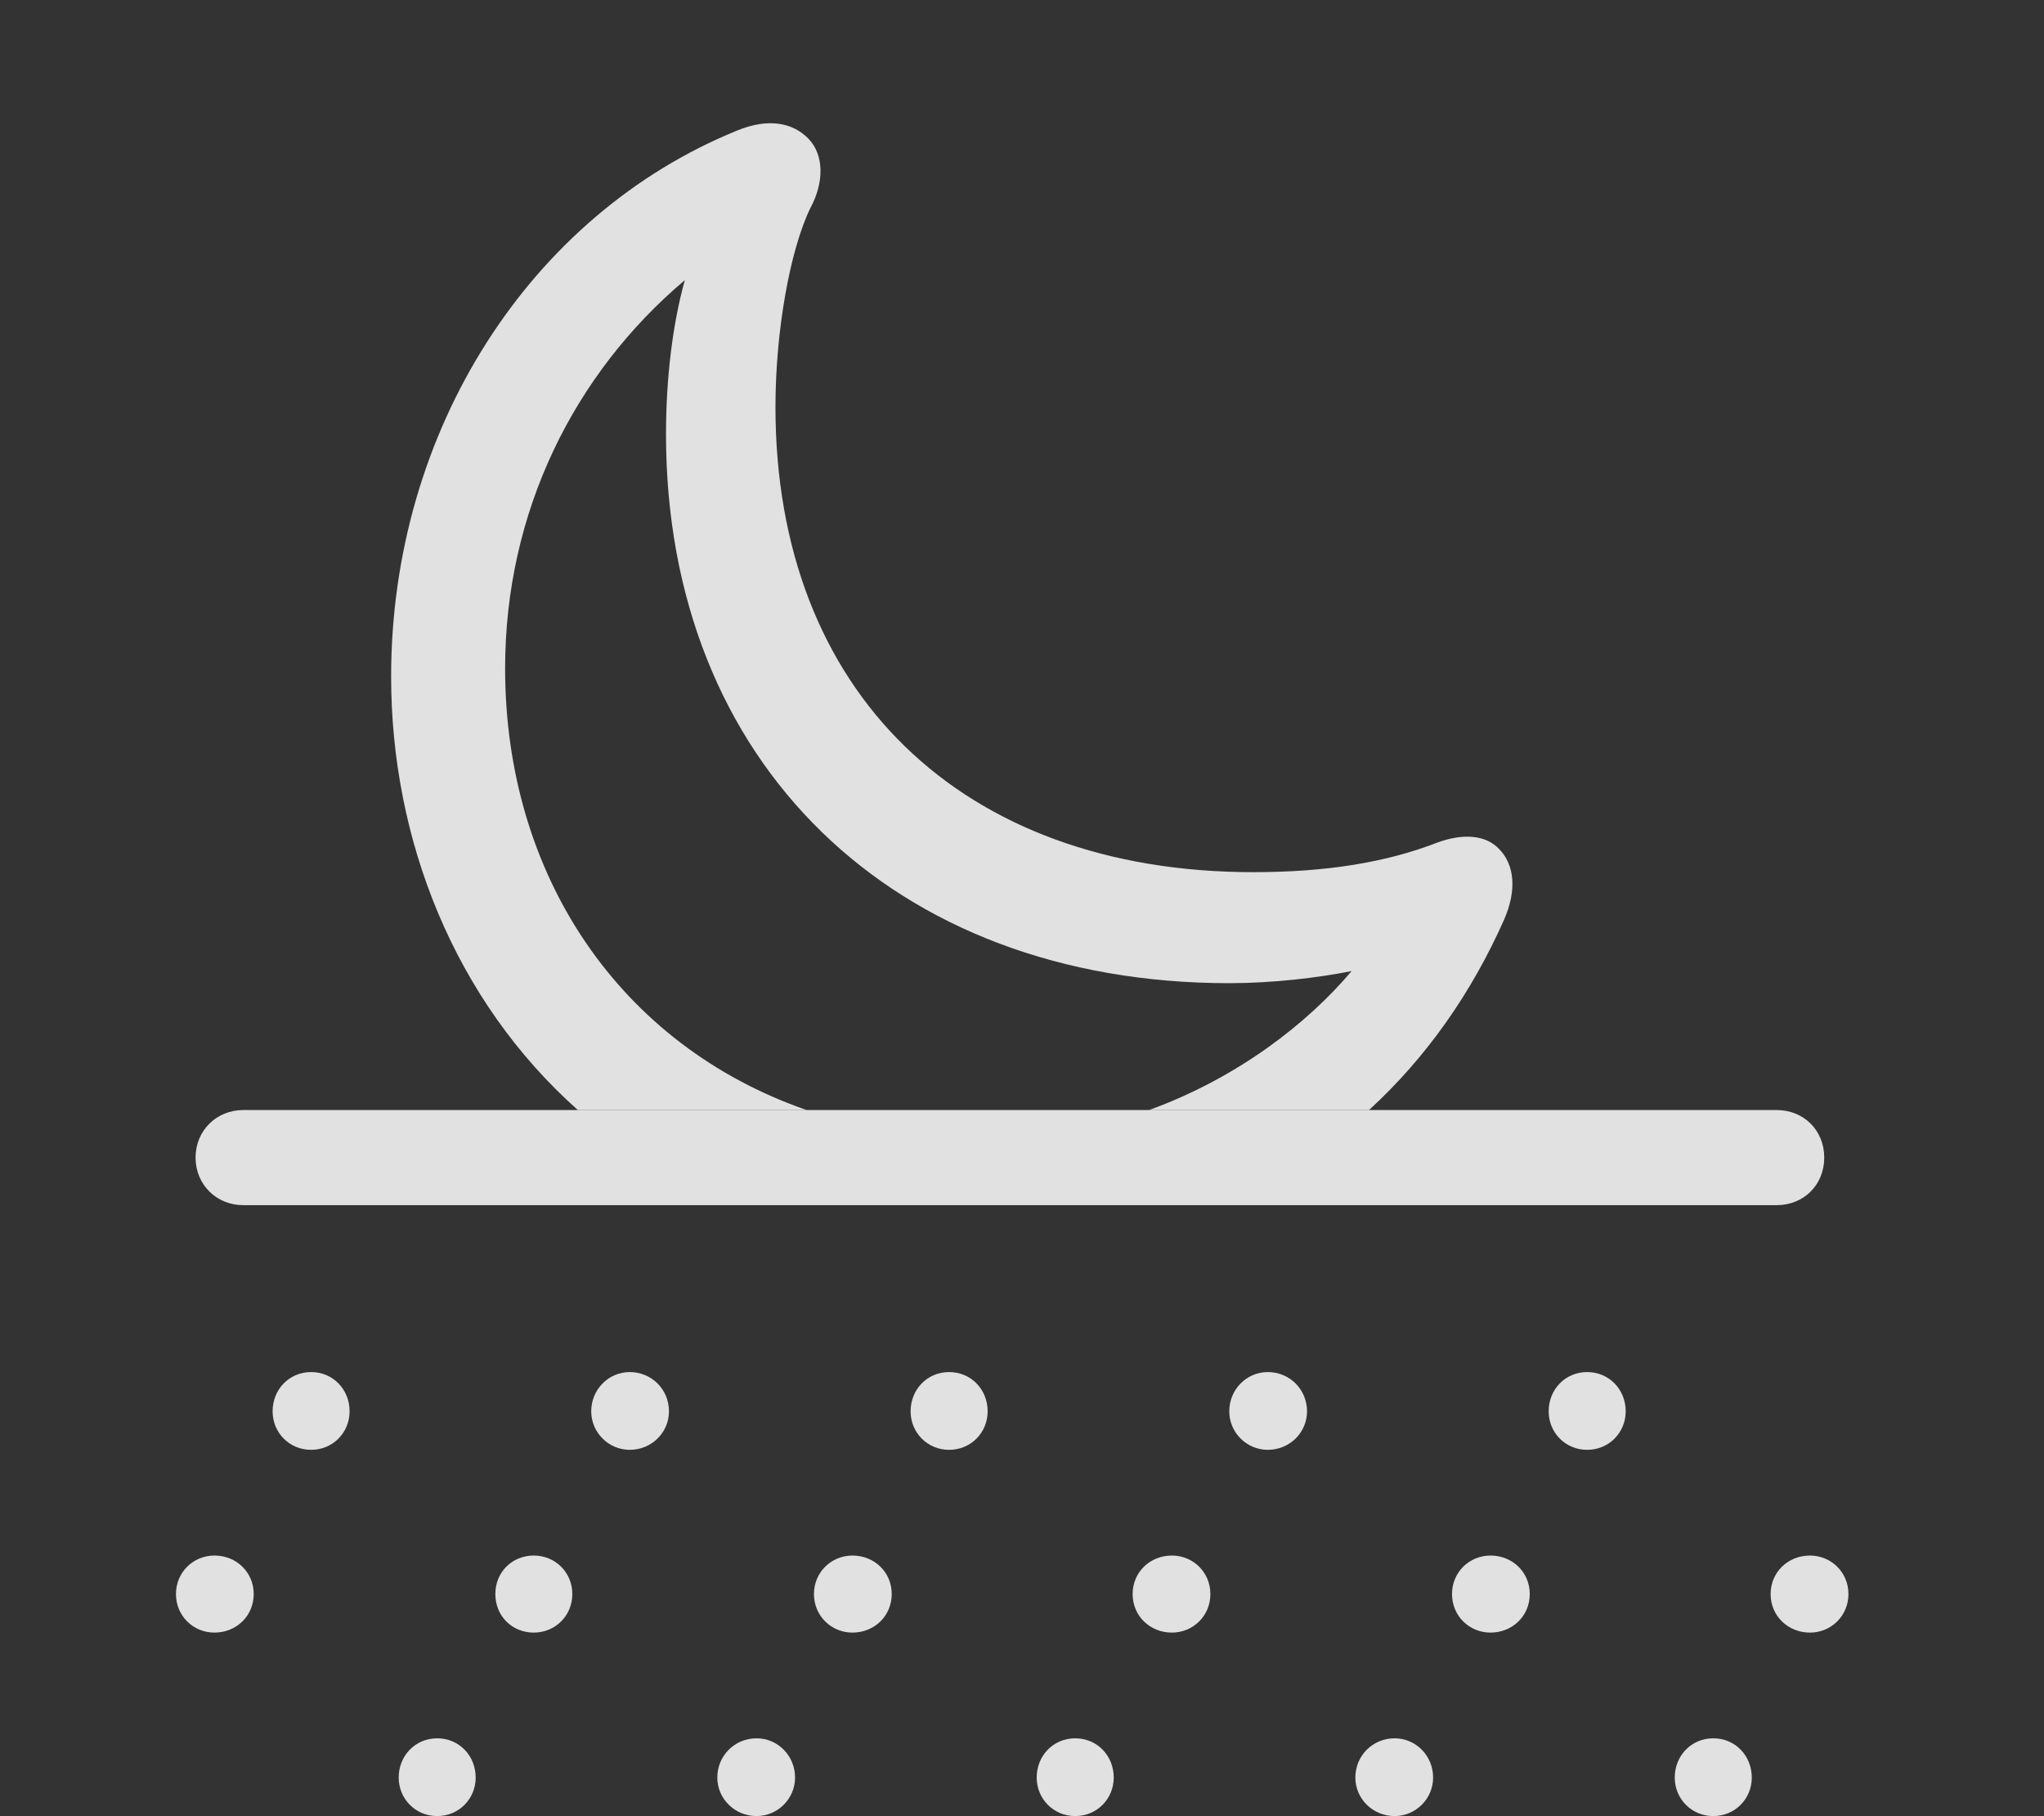 <?xml version="1.0" encoding="UTF-8"?>
<!--Generator: Apple Native CoreSVG 326-->
<!DOCTYPE svg
PUBLIC "-//W3C//DTD SVG 1.1//EN"
       "http://www.w3.org/Graphics/SVG/1.1/DTD/svg11.dtd">
<svg version="1.1" xmlns="http://www.w3.org/2000/svg" xmlns:xlink="http://www.w3.org/1999/xlink" viewBox="0 0 37.01 32.881">
 <rect x="0" y="0" width="37.01" height="32.881" fill="#333333" stroke="none"/>
 <g>
  <rect height="32.881" opacity="0" width="37.01" x="0" y="0"/>
  <path d="M14.643 2.516C14.916 2.803 14.93 3.295 14.67 3.773C14.301 4.539 14.041 6.002 14.041 7.369C14.041 12.523 17.404 15.791 22.695 15.791C24.021 15.791 25.102 15.613 26.018 15.258C26.496 15.08 26.906 15.121 27.139 15.367C27.426 15.654 27.467 16.119 27.234 16.652C26.654 17.957 25.839 19.137 24.788 20.098L20.806 20.098C22.412 19.514 23.675 18.528 24.473 17.582C23.857 17.705 23.037 17.801 22.258 17.801C16.174 17.801 12.059 13.809 12.059 7.861C12.059 6.836 12.182 5.852 12.4 5.072C10.391 6.768 9.146 9.27 9.146 12.1C9.146 15.858 11.225 18.924 14.605 20.098L10.463 20.098C8.233 18.114 7.082 15.212 7.082 12.25C7.082 7.779 9.611 3.883 13.344 2.365C13.904 2.133 14.355 2.215 14.643 2.516Z" fill="white" fill-opacity="0.85"/>
  <path d="M5.633 26.25C6.029 26.25 6.33 25.936 6.33 25.553C6.33 25.156 6.029 24.842 5.633 24.842C5.236 24.842 4.936 25.156 4.936 25.553C4.936 25.936 5.236 26.25 5.633 26.25ZM11.402 26.25C11.799 26.25 12.113 25.936 12.113 25.553C12.113 25.156 11.799 24.842 11.402 24.842C11.02 24.842 10.705 25.156 10.705 25.553C10.705 25.936 11.02 26.25 11.402 26.25ZM17.186 26.25C17.582 26.25 17.883 25.936 17.883 25.553C17.883 25.156 17.582 24.842 17.186 24.842C16.789 24.842 16.488 25.156 16.488 25.553C16.488 25.936 16.789 26.25 17.186 26.25ZM22.955 26.25C23.352 26.25 23.666 25.936 23.666 25.553C23.666 25.156 23.352 24.842 22.955 24.842C22.572 24.842 22.258 25.156 22.258 25.553C22.258 25.936 22.572 26.25 22.955 26.25ZM28.738 26.25C29.135 26.25 29.436 25.936 29.436 25.553C29.436 25.156 29.135 24.842 28.738 24.842C28.342 24.842 28.041 25.156 28.041 25.553C28.041 25.936 28.342 26.25 28.738 26.25ZM3.883 29.559C4.279 29.559 4.594 29.258 4.594 28.861C4.594 28.465 4.279 28.164 3.883 28.164C3.5 28.164 3.186 28.465 3.186 28.861C3.186 29.258 3.5 29.559 3.883 29.559ZM9.666 29.559C10.049 29.559 10.363 29.258 10.363 28.861C10.363 28.465 10.049 28.164 9.666 28.164C9.27 28.164 8.969 28.465 8.969 28.861C8.969 29.258 9.27 29.559 9.666 29.559ZM15.435 29.559C15.832 29.559 16.146 29.258 16.146 28.861C16.146 28.465 15.832 28.164 15.435 28.164C15.053 28.164 14.738 28.465 14.738 28.861C14.738 29.258 15.053 29.559 15.435 29.559ZM21.219 29.559C21.602 29.559 21.916 29.258 21.916 28.861C21.916 28.465 21.602 28.164 21.219 28.164C20.822 28.164 20.508 28.465 20.508 28.861C20.508 29.258 20.822 29.559 21.219 29.559ZM26.988 29.559C27.385 29.559 27.699 29.258 27.699 28.861C27.699 28.465 27.385 28.164 26.988 28.164C26.605 28.164 26.291 28.465 26.291 28.861C26.291 29.258 26.605 29.559 26.988 29.559ZM32.772 29.559C33.154 29.559 33.469 29.258 33.469 28.861C33.469 28.465 33.154 28.164 32.772 28.164C32.375 28.164 32.06 28.465 32.06 28.861C32.06 29.258 32.375 29.559 32.772 29.559ZM7.916 32.881C8.312 32.881 8.613 32.566 8.613 32.184C8.613 31.787 8.312 31.473 7.916 31.473C7.52 31.473 7.219 31.787 7.219 32.184C7.219 32.566 7.52 32.881 7.916 32.881ZM13.699 32.881C14.082 32.881 14.396 32.566 14.396 32.184C14.396 31.787 14.082 31.473 13.699 31.473C13.303 31.473 12.988 31.787 12.988 32.184C12.988 32.566 13.303 32.881 13.699 32.881ZM19.469 32.881C19.865 32.881 20.166 32.566 20.166 32.184C20.166 31.787 19.865 31.473 19.469 31.473C19.072 31.473 18.771 31.787 18.771 32.184C18.771 32.566 19.072 32.881 19.469 32.881ZM25.252 32.881C25.635 32.881 25.949 32.566 25.949 32.184C25.949 31.787 25.635 31.473 25.252 31.473C24.855 31.473 24.541 31.787 24.541 32.184C24.541 32.566 24.855 32.881 25.252 32.881ZM31.021 32.881C31.418 32.881 31.719 32.566 31.719 32.184C31.719 31.787 31.418 31.473 31.021 31.473C30.625 31.473 30.324 31.787 30.324 32.184C30.324 32.566 30.625 32.881 31.021 32.881ZM4.402 21.82L32.17 21.82C32.662 21.82 33.031 21.451 33.031 20.959C33.031 20.467 32.662 20.098 32.17 20.098L4.402 20.098C3.924 20.098 3.541 20.467 3.541 20.959C3.541 21.451 3.924 21.82 4.402 21.82Z" fill="white" fill-opacity="0.85"/>
 </g>
</svg>

